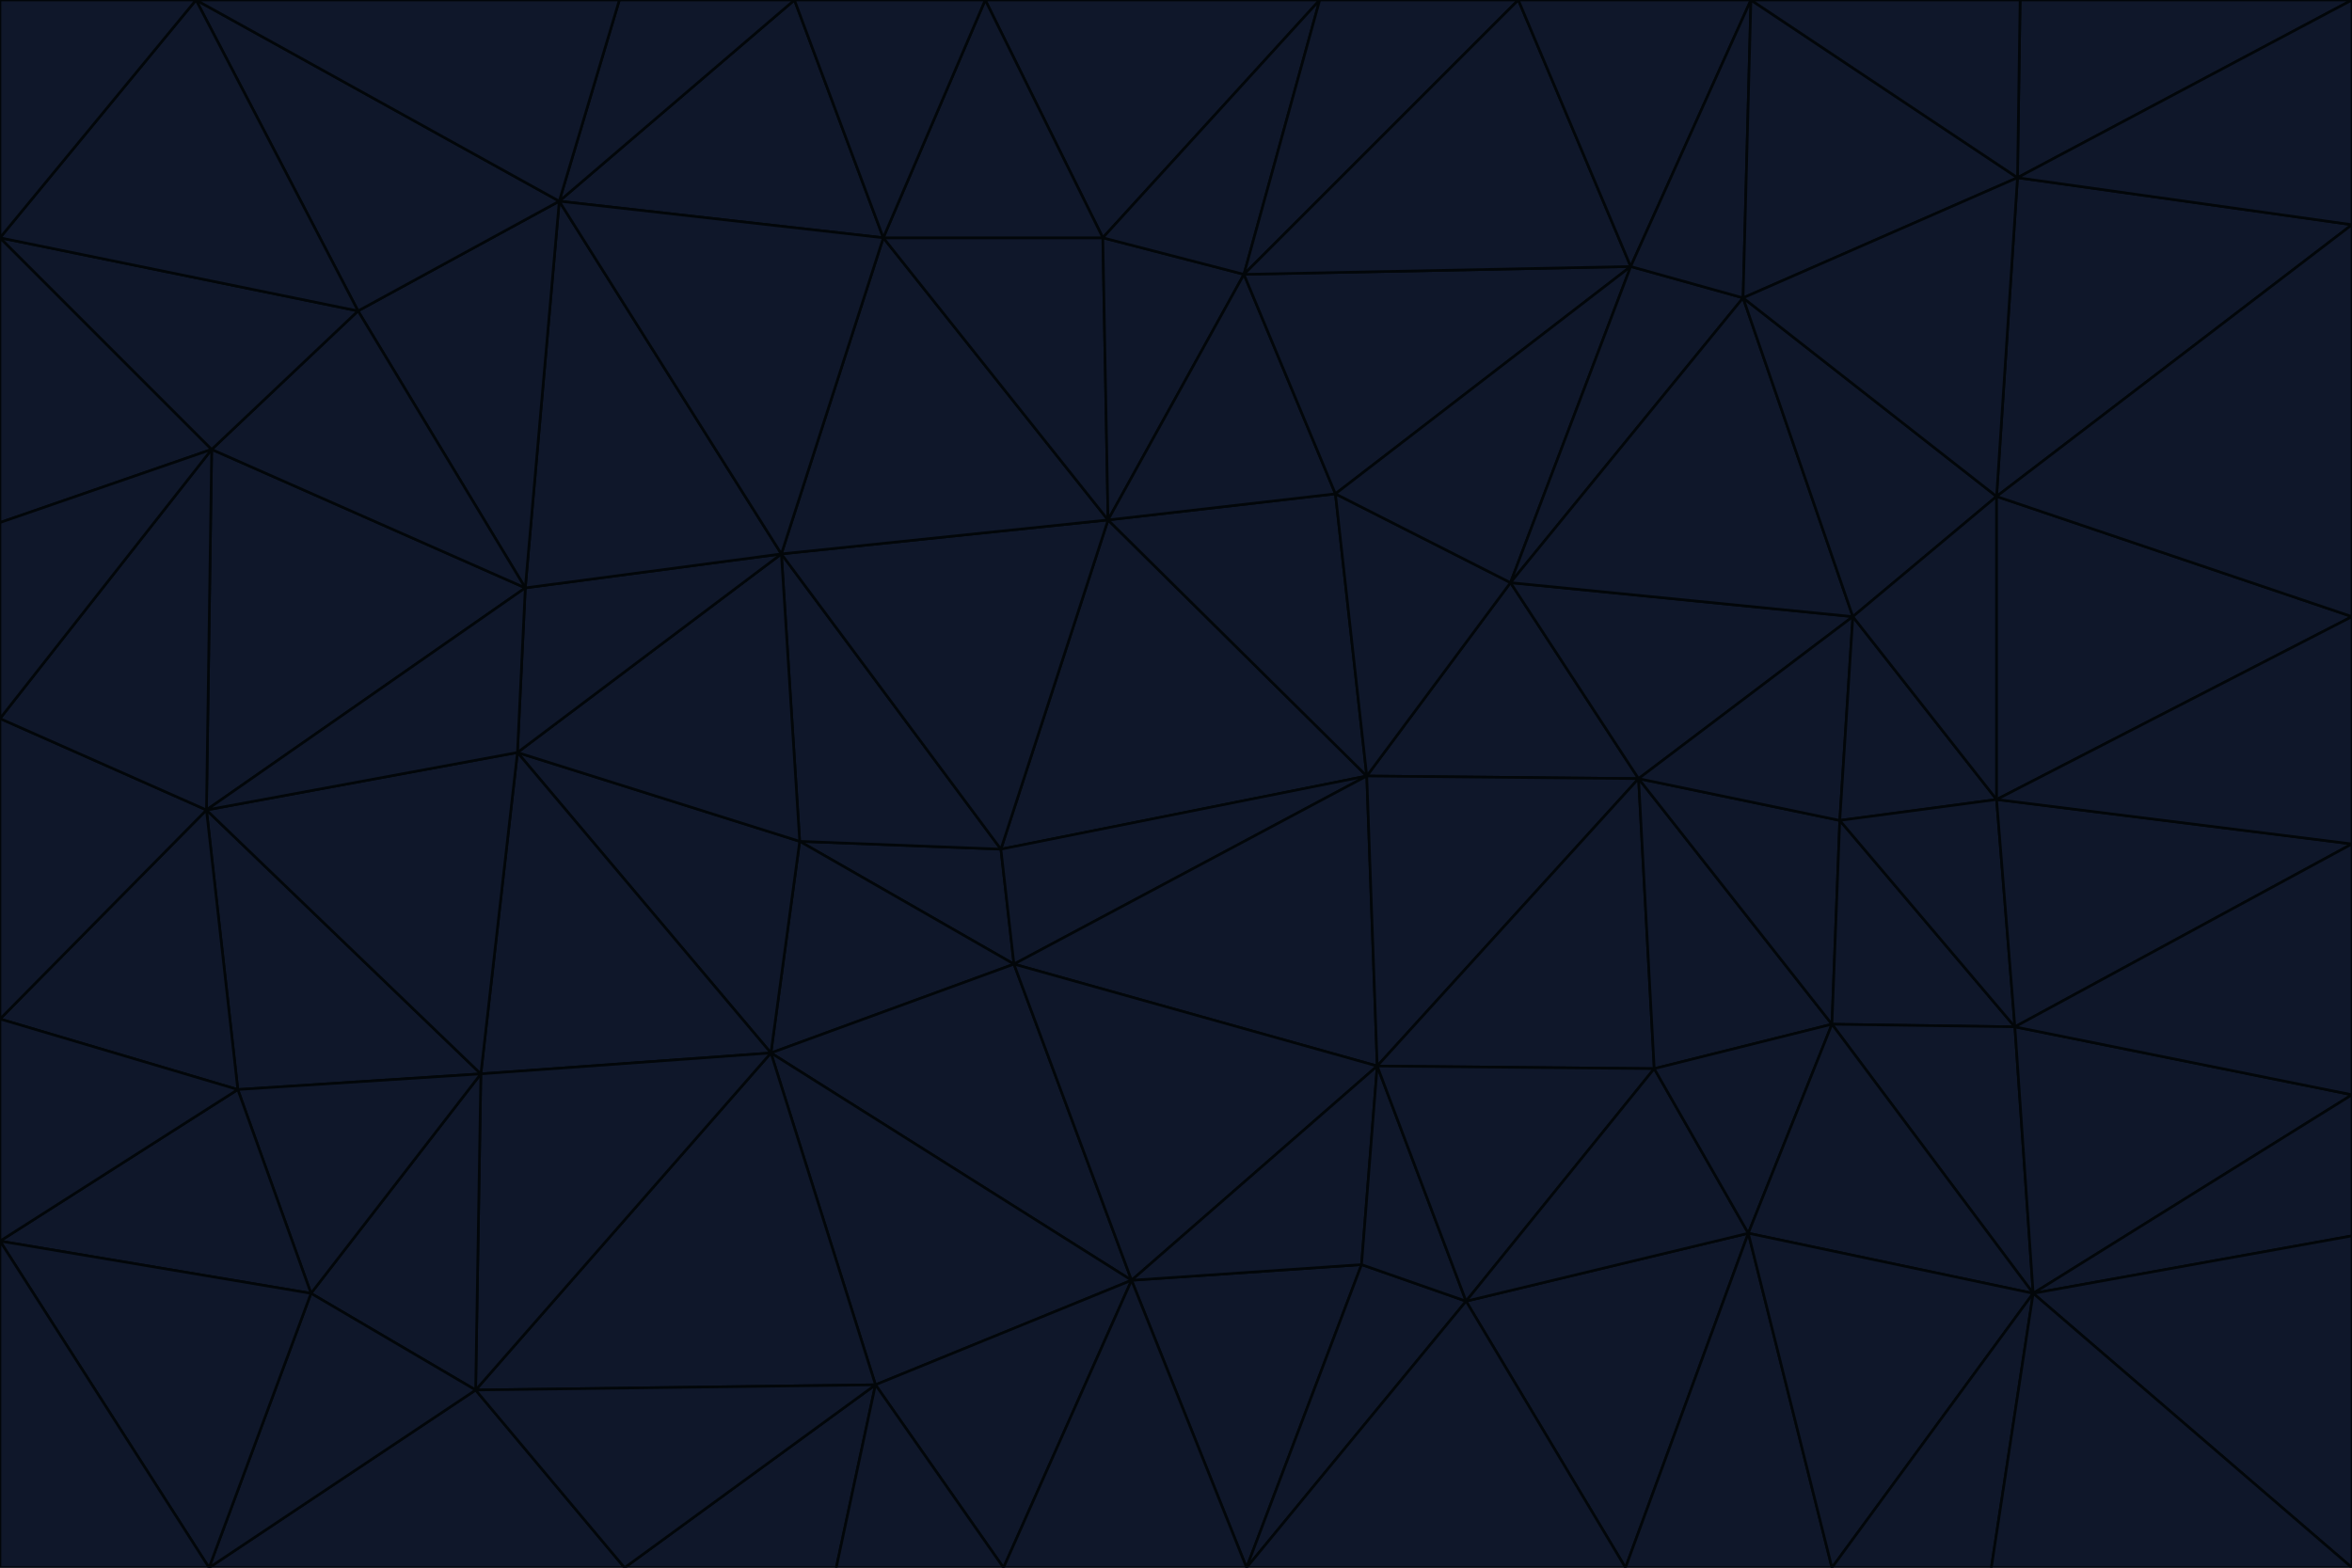 <svg id="visual" viewBox="0 0 900 600" width="900" height="600" xmlns="http://www.w3.org/2000/svg" xmlns:xlink="http://www.w3.org/1999/xlink" version="1.1"><g stroke-width="1" stroke-linejoin="bevel"><path d="M383 325L306 322L388 369Z" fill="#0f172a" stroke="#020609"></path><path d="M306 322L295 403L388 369Z" fill="#0f172a" stroke="#020609"></path><path d="M383 325L299 212L306 322Z" fill="#0f172a" stroke="#020609"></path><path d="M306 322L198 288L295 403Z" fill="#0f172a" stroke="#020609"></path><path d="M299 212L198 288L306 322Z" fill="#0f172a" stroke="#020609"></path><path d="M295 403L433 490L388 369Z" fill="#0f172a" stroke="#020609"></path><path d="M523 297L424 199L383 325Z" fill="#0f172a" stroke="#020609"></path><path d="M198 288L184 411L295 403Z" fill="#0f172a" stroke="#020609"></path><path d="M295 403L335 530L433 490Z" fill="#0f172a" stroke="#020609"></path><path d="M523 297L383 325L388 369Z" fill="#0f172a" stroke="#020609"></path><path d="M383 325L424 199L299 212Z" fill="#0f172a" stroke="#020609"></path><path d="M182 532L335 530L295 403Z" fill="#0f172a" stroke="#020609"></path><path d="M527 408L523 297L388 369Z" fill="#0f172a" stroke="#020609"></path><path d="M299 212L201 225L198 288Z" fill="#0f172a" stroke="#020609"></path><path d="M79 310L91 417L184 411Z" fill="#0f172a" stroke="#020609"></path><path d="M433 490L527 408L388 369Z" fill="#0f172a" stroke="#020609"></path><path d="M477 600L521 484L433 490Z" fill="#0f172a" stroke="#020609"></path><path d="M433 490L521 484L527 408Z" fill="#0f172a" stroke="#020609"></path><path d="M523 297L511 189L424 199Z" fill="#0f172a" stroke="#020609"></path><path d="M424 199L338 91L299 212Z" fill="#0f172a" stroke="#020609"></path><path d="M184 411L182 532L295 403Z" fill="#0f172a" stroke="#020609"></path><path d="M239 600L320 600L335 530Z" fill="#0f172a" stroke="#020609"></path><path d="M335 530L384 600L433 490Z" fill="#0f172a" stroke="#020609"></path><path d="M320 600L384 600L335 530Z" fill="#0f172a" stroke="#020609"></path><path d="M79 310L184 411L198 288Z" fill="#0f172a" stroke="#020609"></path><path d="M184 411L119 495L182 532Z" fill="#0f172a" stroke="#020609"></path><path d="M422 91L338 91L424 199Z" fill="#0f172a" stroke="#020609"></path><path d="M299 212L214 77L201 225Z" fill="#0f172a" stroke="#020609"></path><path d="M477 600L561 498L521 484Z" fill="#0f172a" stroke="#020609"></path><path d="M521 484L561 498L527 408Z" fill="#0f172a" stroke="#020609"></path><path d="M627 298L578 223L523 297Z" fill="#0f172a" stroke="#020609"></path><path d="M523 297L578 223L511 189Z" fill="#0f172a" stroke="#020609"></path><path d="M91 417L119 495L184 411Z" fill="#0f172a" stroke="#020609"></path><path d="M627 298L523 297L527 408Z" fill="#0f172a" stroke="#020609"></path><path d="M476 105L422 91L424 199Z" fill="#0f172a" stroke="#020609"></path><path d="M81 172L79 310L201 225Z" fill="#0f172a" stroke="#020609"></path><path d="M201 225L79 310L198 288Z" fill="#0f172a" stroke="#020609"></path><path d="M80 600L239 600L182 532Z" fill="#0f172a" stroke="#020609"></path><path d="M182 532L239 600L335 530Z" fill="#0f172a" stroke="#020609"></path><path d="M476 105L424 199L511 189Z" fill="#0f172a" stroke="#020609"></path><path d="M624 102L476 105L511 189Z" fill="#0f172a" stroke="#020609"></path><path d="M384 600L477 600L433 490Z" fill="#0f172a" stroke="#020609"></path><path d="M633 409L627 298L527 408Z" fill="#0f172a" stroke="#020609"></path><path d="M561 498L633 409L527 408Z" fill="#0f172a" stroke="#020609"></path><path d="M304 0L214 77L338 91Z" fill="#0f172a" stroke="#020609"></path><path d="M338 91L214 77L299 212Z" fill="#0f172a" stroke="#020609"></path><path d="M214 77L137 119L201 225Z" fill="#0f172a" stroke="#020609"></path><path d="M137 119L81 172L201 225Z" fill="#0f172a" stroke="#020609"></path><path d="M91 417L0 475L119 495Z" fill="#0f172a" stroke="#020609"></path><path d="M79 310L0 390L91 417Z" fill="#0f172a" stroke="#020609"></path><path d="M0 275L0 390L79 310Z" fill="#0f172a" stroke="#020609"></path><path d="M622 600L669 472L561 498Z" fill="#0f172a" stroke="#020609"></path><path d="M561 498L669 472L633 409Z" fill="#0f172a" stroke="#020609"></path><path d="M633 409L701 392L627 298Z" fill="#0f172a" stroke="#020609"></path><path d="M81 172L0 275L79 310Z" fill="#0f172a" stroke="#020609"></path><path d="M505 0L377 0L422 91Z" fill="#0f172a" stroke="#020609"></path><path d="M422 91L377 0L338 91Z" fill="#0f172a" stroke="#020609"></path><path d="M377 0L304 0L338 91Z" fill="#0f172a" stroke="#020609"></path><path d="M214 77L75 0L137 119Z" fill="#0f172a" stroke="#020609"></path><path d="M669 472L701 392L633 409Z" fill="#0f172a" stroke="#020609"></path><path d="M627 298L709 236L578 223Z" fill="#0f172a" stroke="#020609"></path><path d="M119 495L80 600L182 532Z" fill="#0f172a" stroke="#020609"></path><path d="M0 475L80 600L119 495Z" fill="#0f172a" stroke="#020609"></path><path d="M701 392L704 314L627 298Z" fill="#0f172a" stroke="#020609"></path><path d="M578 223L624 102L511 189Z" fill="#0f172a" stroke="#020609"></path><path d="M476 105L505 0L422 91Z" fill="#0f172a" stroke="#020609"></path><path d="M0 390L0 475L91 417Z" fill="#0f172a" stroke="#020609"></path><path d="M304 0L237 0L214 77Z" fill="#0f172a" stroke="#020609"></path><path d="M0 91L0 200L81 172Z" fill="#0f172a" stroke="#020609"></path><path d="M477 600L622 600L561 498Z" fill="#0f172a" stroke="#020609"></path><path d="M771 393L704 314L701 392Z" fill="#0f172a" stroke="#020609"></path><path d="M0 91L81 172L137 119Z" fill="#0f172a" stroke="#020609"></path><path d="M81 172L0 200L0 275Z" fill="#0f172a" stroke="#020609"></path><path d="M667 114L624 102L578 223Z" fill="#0f172a" stroke="#020609"></path><path d="M704 314L709 236L627 298Z" fill="#0f172a" stroke="#020609"></path><path d="M764 306L709 236L704 314Z" fill="#0f172a" stroke="#020609"></path><path d="M581 0L505 0L476 105Z" fill="#0f172a" stroke="#020609"></path><path d="M709 236L667 114L578 223Z" fill="#0f172a" stroke="#020609"></path><path d="M624 102L581 0L476 105Z" fill="#0f172a" stroke="#020609"></path><path d="M771 393L701 392L778 495Z" fill="#0f172a" stroke="#020609"></path><path d="M771 393L764 306L704 314Z" fill="#0f172a" stroke="#020609"></path><path d="M709 236L764 190L667 114Z" fill="#0f172a" stroke="#020609"></path><path d="M0 475L0 600L80 600Z" fill="#0f172a" stroke="#020609"></path><path d="M670 0L581 0L624 102Z" fill="#0f172a" stroke="#020609"></path><path d="M778 495L701 392L669 472Z" fill="#0f172a" stroke="#020609"></path><path d="M75 0L0 91L137 119Z" fill="#0f172a" stroke="#020609"></path><path d="M622 600L701 600L669 472Z" fill="#0f172a" stroke="#020609"></path><path d="M237 0L75 0L214 77Z" fill="#0f172a" stroke="#020609"></path><path d="M764 306L764 190L709 236Z" fill="#0f172a" stroke="#020609"></path><path d="M667 114L670 0L624 102Z" fill="#0f172a" stroke="#020609"></path><path d="M900 236L764 190L764 306Z" fill="#0f172a" stroke="#020609"></path><path d="M701 600L778 495L669 472Z" fill="#0f172a" stroke="#020609"></path><path d="M900 86L772 68L764 190Z" fill="#0f172a" stroke="#020609"></path><path d="M772 68L670 0L667 114Z" fill="#0f172a" stroke="#020609"></path><path d="M701 600L762 600L778 495Z" fill="#0f172a" stroke="#020609"></path><path d="M75 0L0 0L0 91Z" fill="#0f172a" stroke="#020609"></path><path d="M900 323L764 306L771 393Z" fill="#0f172a" stroke="#020609"></path><path d="M764 190L772 68L667 114Z" fill="#0f172a" stroke="#020609"></path><path d="M900 0L773 0L772 68Z" fill="#0f172a" stroke="#020609"></path><path d="M772 68L773 0L670 0Z" fill="#0f172a" stroke="#020609"></path><path d="M900 419L771 393L778 495Z" fill="#0f172a" stroke="#020609"></path><path d="M900 419L900 323L771 393Z" fill="#0f172a" stroke="#020609"></path><path d="M900 473L900 419L778 495Z" fill="#0f172a" stroke="#020609"></path><path d="M900 323L900 236L764 306Z" fill="#0f172a" stroke="#020609"></path><path d="M900 600L900 473L778 495Z" fill="#0f172a" stroke="#020609"></path><path d="M762 600L900 600L778 495Z" fill="#0f172a" stroke="#020609"></path><path d="M900 236L900 86L764 190Z" fill="#0f172a" stroke="#020609"></path><path d="M900 86L900 0L772 68Z" fill="#0f172a" stroke="#020609"></path></g></svg>
